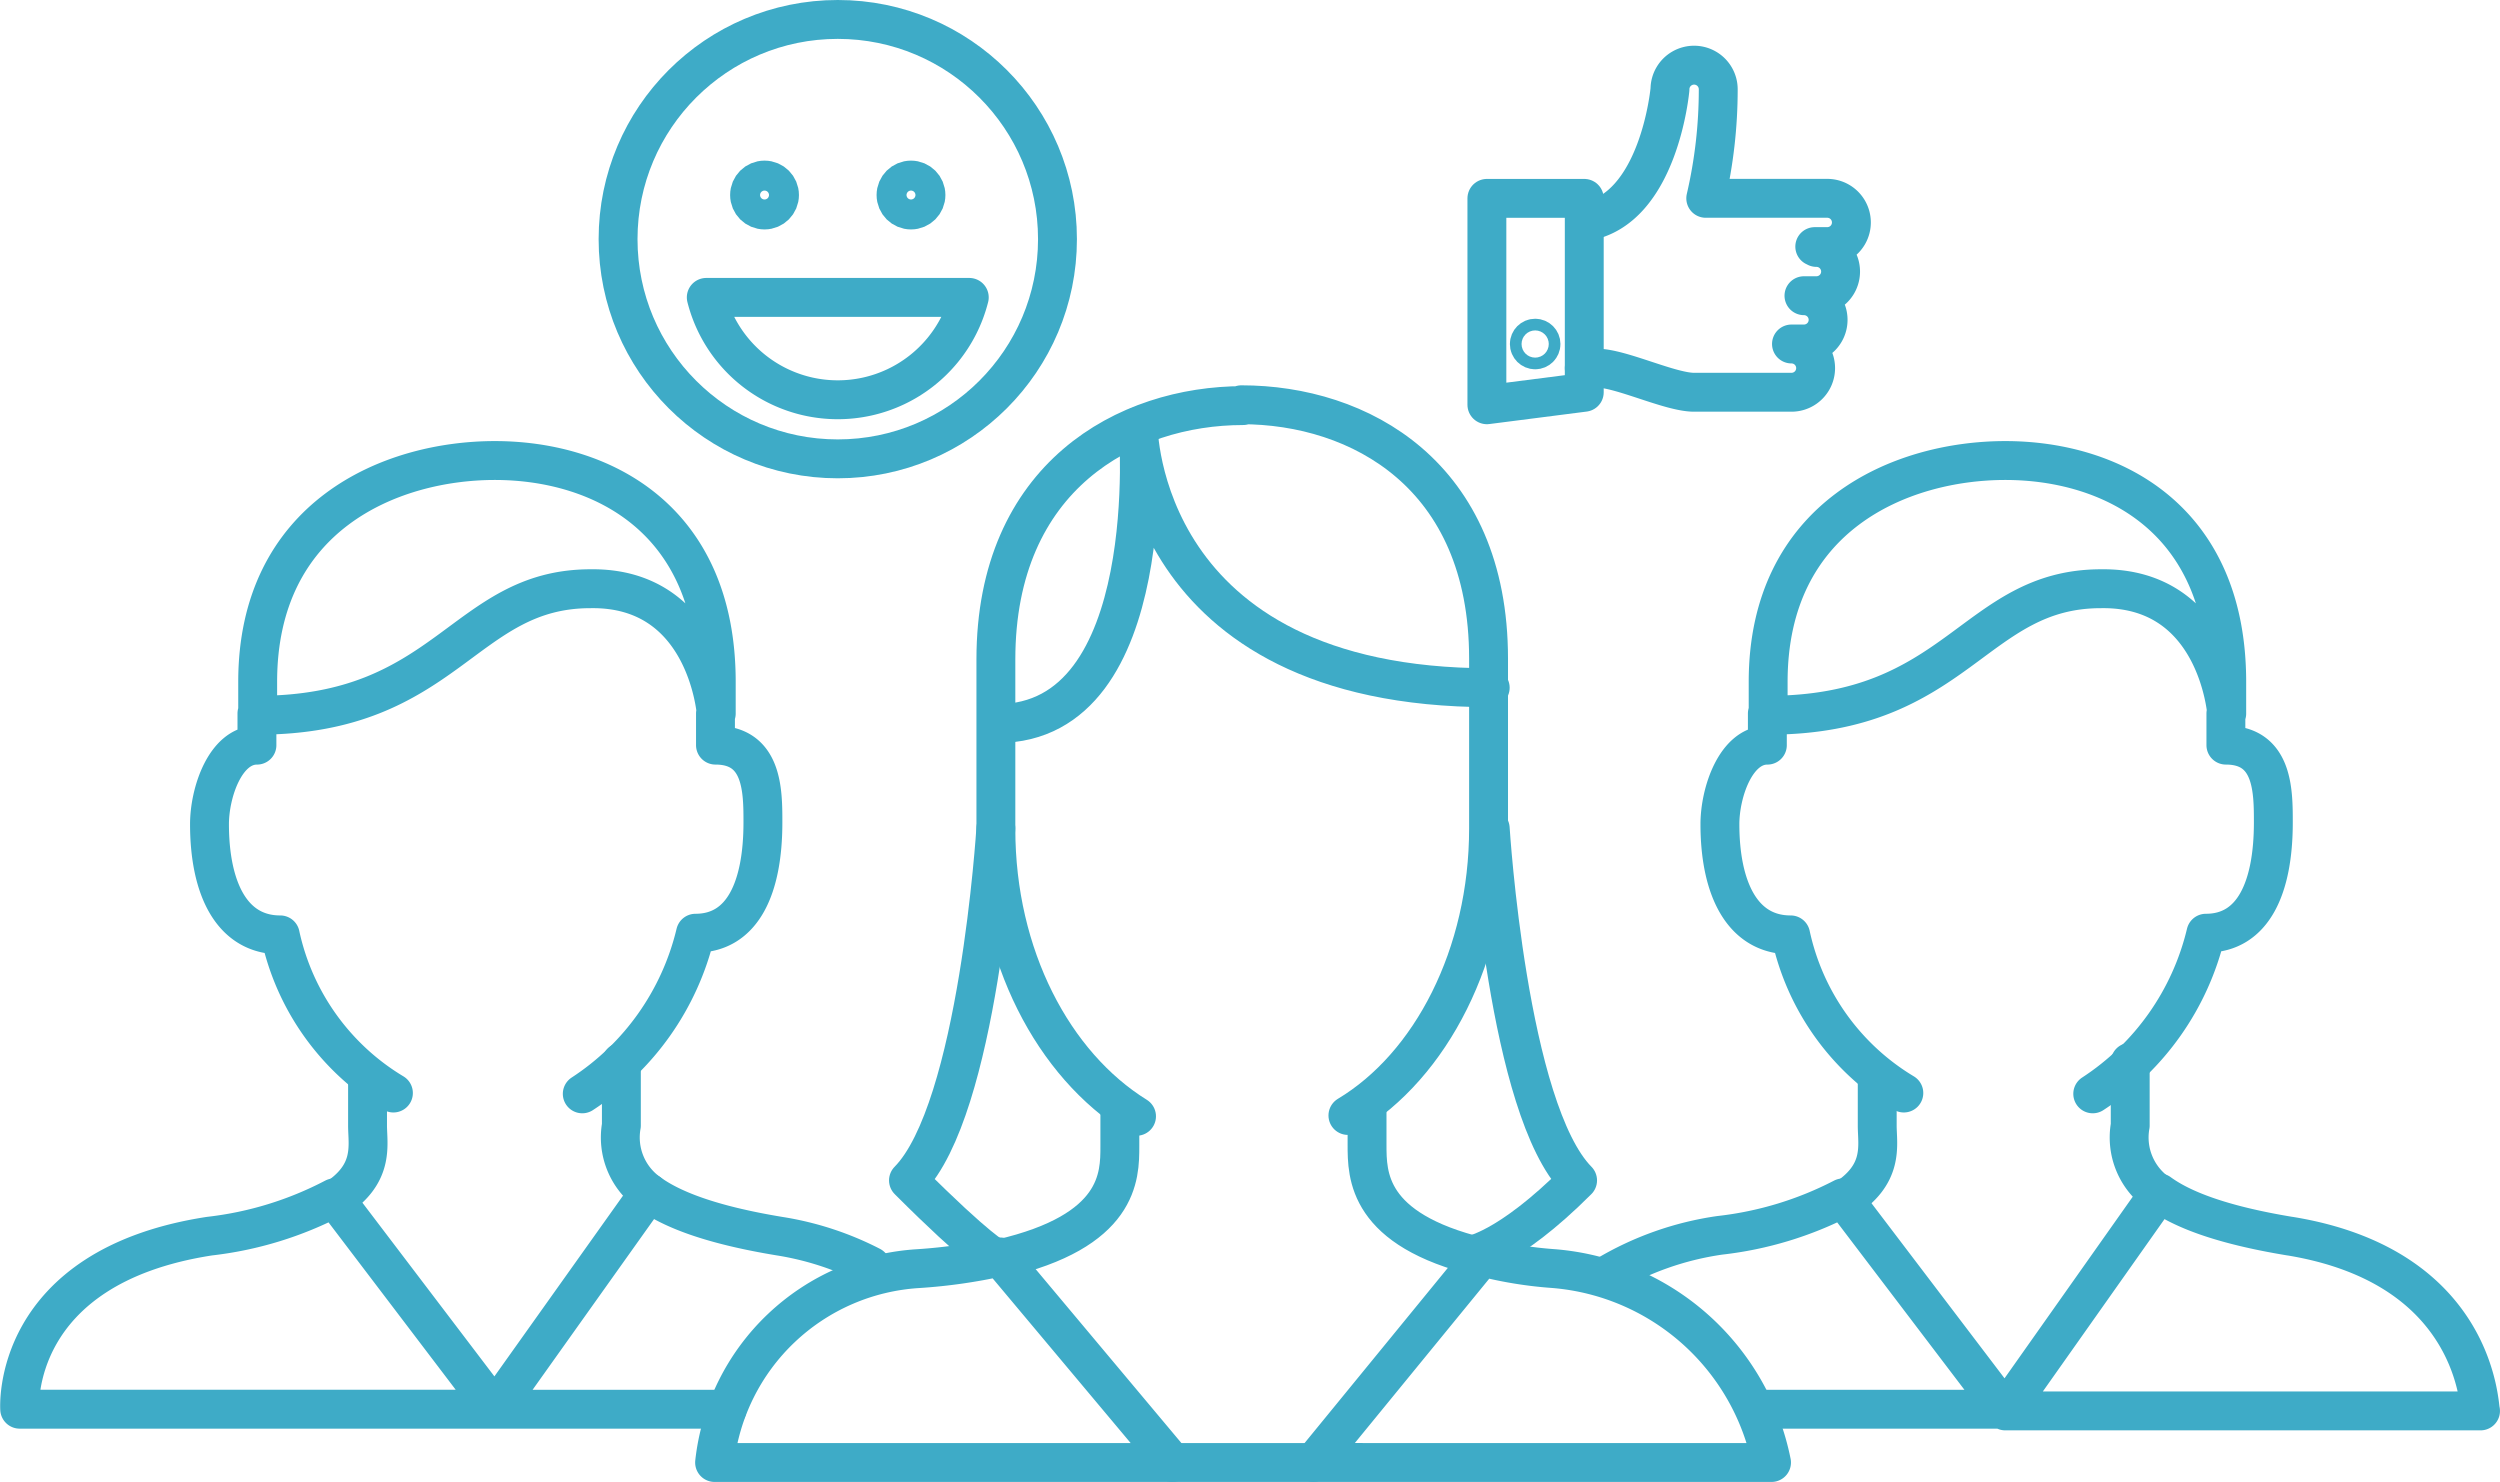 <svg xmlns="http://www.w3.org/2000/svg" width="128.582" height="76.221" viewBox="0 0 128.582 76.221">
  <g id="Group_871" data-name="Group 871" transform="translate(-0.981 -1)">
    <g id="Group_870" data-name="Group 870" transform="translate(1.99 21.818)">
      <g id="Group_867" data-name="Group 867" transform="translate(0 2.868)">
        <path id="Path_60736" data-name="Path 60736" d="M55.922,134.02a3.5,3.5,0,0,1-1.413-3.467V127.3m-13.055.813v2.44c0,1.027.385,2.525-1.755,3.852" transform="translate(-23.559 -96.353)" fill="none" stroke="#3eabc7" stroke-linecap="round" stroke-linejoin="round" stroke-miterlimit="10" stroke-width="2"/>
        <path id="Path_60737" data-name="Path 60737" d="M43.976,87.573A13.641,13.641,0,0,0,49.8,79.312c2.44,0,3.467-2.354,3.467-5.693,0-1.627,0-3.981-2.44-3.981V68.012m-23.584,0v1.627c-1.627,0-2.44,2.44-2.44,4.066,0,3.253,1.113,5.693,3.638,5.693h0a12.571,12.571,0,0,0,5.821,8.133M50.867,68.012V66.386C50.867,57.911,44.875,55,39.481,55s-12.2,2.868-12.2,11.386V68.1c9.759,0,10.572-6.506,17.121-6.506C50.4,61.506,50.867,68.012,50.867,68.012Z" transform="translate(-15.037 -55)" fill="none" stroke="#3eabc7" stroke-linecap="round" stroke-linejoin="round" stroke-miterlimit="10" stroke-width="2"/>
        <path id="Path_60738" data-name="Path 60738" d="M11.753,145.226c-10.273,1.584-9.759,8.9-9.759,8.9H26.435l-8.261-10.872A18.268,18.268,0,0,1,11.753,145.226Zm34.028,1.541a15.588,15.588,0,0,0-4.708-1.541h0c-3.638-.6-5.607-1.413-6.72-2.226l-7.919,11.129H38.377" transform="translate(-1.99 -105.333)" fill="none" stroke="#3eabc7" stroke-linecap="round" stroke-linejoin="round" stroke-miterlimit="10" stroke-width="2"/>
      </g>
      <g id="Group_868" data-name="Group 868" transform="translate(35.745)">
        <path id="Path_60739" data-name="Path 60739" d="M132.012,48.343c-5.992,0-12.712,3.638-12.712,13.055V70.13c0,6.506,2.953,12.113,7.234,14.767m10.872-.043c4.28-2.568,7.234-8.261,7.234-14.767V61.355C144.639,51.9,138,48.3,131.927,48.3" transform="translate(-104.833 -48.3)" fill="none" stroke="#3eabc7" stroke-linecap="round" stroke-linejoin="round" stroke-miterlimit="10" stroke-width="2"/>
        <path id="Path_60740" data-name="Path 60740" d="M138.719,64.34c-18.106,0-18.106-13.44-18.106-13.44s1.241,15.281-7.234,15.281m24.826,27.437c-5.821-1.413-5.821-4.195-5.821-5.778V86.084M122.369,104.19H129.6m-9.93-18.106v1.841c0,1.541,0,4.366-6.121,5.778m-.257-22.129s-.9,14.467-4.494,18.106c3.638,3.638,4.452,3.981,4.452,3.981" transform="translate(-98.827 -49.787)" fill="none" stroke="#3eabc7" stroke-linecap="round" stroke-linejoin="round" stroke-miterlimit="10" stroke-width="2"/>
        <path id="Path_60741" data-name="Path 60741" d="M177.327,99.2s.9,14.467,4.494,18.106c-3.638,3.638-5.522,3.852-5.522,3.852" transform="translate(-137.435 -77.413)" fill="none" stroke="#3eabc7" stroke-linecap="round" stroke-linejoin="round" stroke-miterlimit="10" stroke-width="2"/>
        <path id="Path_60742" data-name="Path 60742" d="M139.86,161.272a12.456,12.456,0,0,0-11.214-9.973,20.647,20.647,0,0,1-3.681-.6l-8.646,10.572ZM95.987,151.3A11.22,11.22,0,0,0,85.5,161.272h23.542l-8.86-10.572a27.5,27.5,0,0,1-4.195.6Z" transform="translate(-85.5 -106.87)" fill="none" stroke="#3eabc7" stroke-linecap="round" stroke-linejoin="round" stroke-miterlimit="10" stroke-width="2"/>
      </g>
      <g id="Group_869" data-name="Group 869" transform="translate(81.63 2.868)">
        <path id="Path_60743" data-name="Path 60743" d="M237.28,134.02a3.5,3.5,0,0,1-1.412-3.467V127.3m-13.012.813v2.44c0,1.027.385,2.525-1.755,3.852" transform="translate(-208.944 -96.353)" fill="none" stroke="#3eabc7" stroke-linecap="round" stroke-linejoin="round" stroke-miterlimit="10" stroke-width="2"/>
        <path id="Path_60744" data-name="Path 60744" d="M225.476,87.573a13.641,13.641,0,0,0,5.821-8.261c2.44,0,3.467-2.354,3.467-5.693,0-1.627,0-3.981-2.44-3.981V68.012m-23.584,0v1.627c-1.627,0-2.44,2.44-2.44,4.066,0,3.253,1.113,5.693,3.638,5.693h0a12.571,12.571,0,0,0,5.821,8.133m16.608-19.518V66.386c0-8.475-5.992-11.386-11.386-11.386s-12.2,2.868-12.2,11.386V68.1c9.759,0,10.572-6.506,17.121-6.506C231.9,61.506,232.367,68.012,232.367,68.012Z" transform="translate(-200.479 -55)" fill="none" stroke="#3eabc7" stroke-linecap="round" stroke-linejoin="round" stroke-miterlimit="10" stroke-width="2"/>
        <path id="Path_60745" data-name="Path 60745" d="M200.7,154.129h12.413l-8.261-10.872a18.153,18.153,0,0,1-6.335,1.926,15.755,15.755,0,0,0-5.821,2.055m35.141-2.012c-3.638-.6-5.607-1.413-6.72-2.226L213.2,154.214h24.441c-.086-.086-.086-7.4-9.8-8.989Z" transform="translate(-192.7 -105.333)" fill="none" stroke="#3eabc7" stroke-linecap="round" stroke-linejoin="round" stroke-miterlimit="10" stroke-width="2"/>
      </g>
    </g>
    <circle id="Ellipse_33736" data-name="Ellipse 33736" cx="11.3" cy="11.3" r="11.3" transform="translate(32.77 2)" stroke-width="2" stroke="#3eabc7" stroke-linecap="round" stroke-linejoin="round" stroke-miterlimit="10" fill="none"/>
    <circle id="Ellipse_33737" data-name="Ellipse 33737" cx="0.77" cy="0.77" r="0.77" transform="translate(39.533 10.261)" stroke-width="2" stroke="#3eabc7" stroke-linecap="round" stroke-linejoin="round" stroke-miterlimit="10" fill="none"/>
    <circle id="Ellipse_33738" data-name="Ellipse 33738" cx="0.77" cy="0.77" r="0.77" transform="translate(47.066 10.261)" stroke-width="2" stroke="#3eabc7" stroke-linecap="round" stroke-linejoin="round" stroke-miterlimit="10" fill="none"/>
    <path id="Path_60746" data-name="Path 60746" d="M84.5,35.4a6.976,6.976,0,0,0,13.526,0Z" transform="translate(-47.193 -19.104)" fill="none" stroke="#3eabc7" stroke-linecap="round" stroke-linejoin="round" stroke-miterlimit="10" stroke-width="2"/>
    <path id="Path_60747" data-name="Path 60747" d="M190,23.08h.642c1.241,0,3.767,1.241,5.008,1.241h5.008a1.241,1.241,0,0,0,0-2.483h.642a1.241,1.241,0,1,0,0-2.483h.642a1.241,1.241,0,0,0,0-2.483m-.086-.043h.642a1.241,1.241,0,0,0,0-2.483h-6.249a24.766,24.766,0,0,0,.642-5.607,1.241,1.241,0,1,0-2.483,0s-.556,6.206-4.366,6.806" transform="translate(-107.536 -3.146)" fill="none" stroke="#3eabc7" stroke-linecap="round" stroke-linejoin="round" stroke-miterlimit="10" stroke-width="2"/>
    <path id="Path_60748" data-name="Path 60748" d="M178.3,34.115l5.008-.642V23.5H178.3Z" transform="translate(-100.844 -12.297)" fill="none" stroke="#3eabc7" stroke-linecap="round" stroke-linejoin="round" stroke-miterlimit="10" stroke-width="2"/>
    <circle id="Ellipse_33739" data-name="Ellipse 33739" cx="0.3" cy="0.3" r="0.3" transform="translate(79.639 18.394)" stroke-width="2" stroke="#3eabc7" stroke-linecap="round" stroke-linejoin="round" stroke-miterlimit="10" fill="none"/>
  </g>
</svg>
